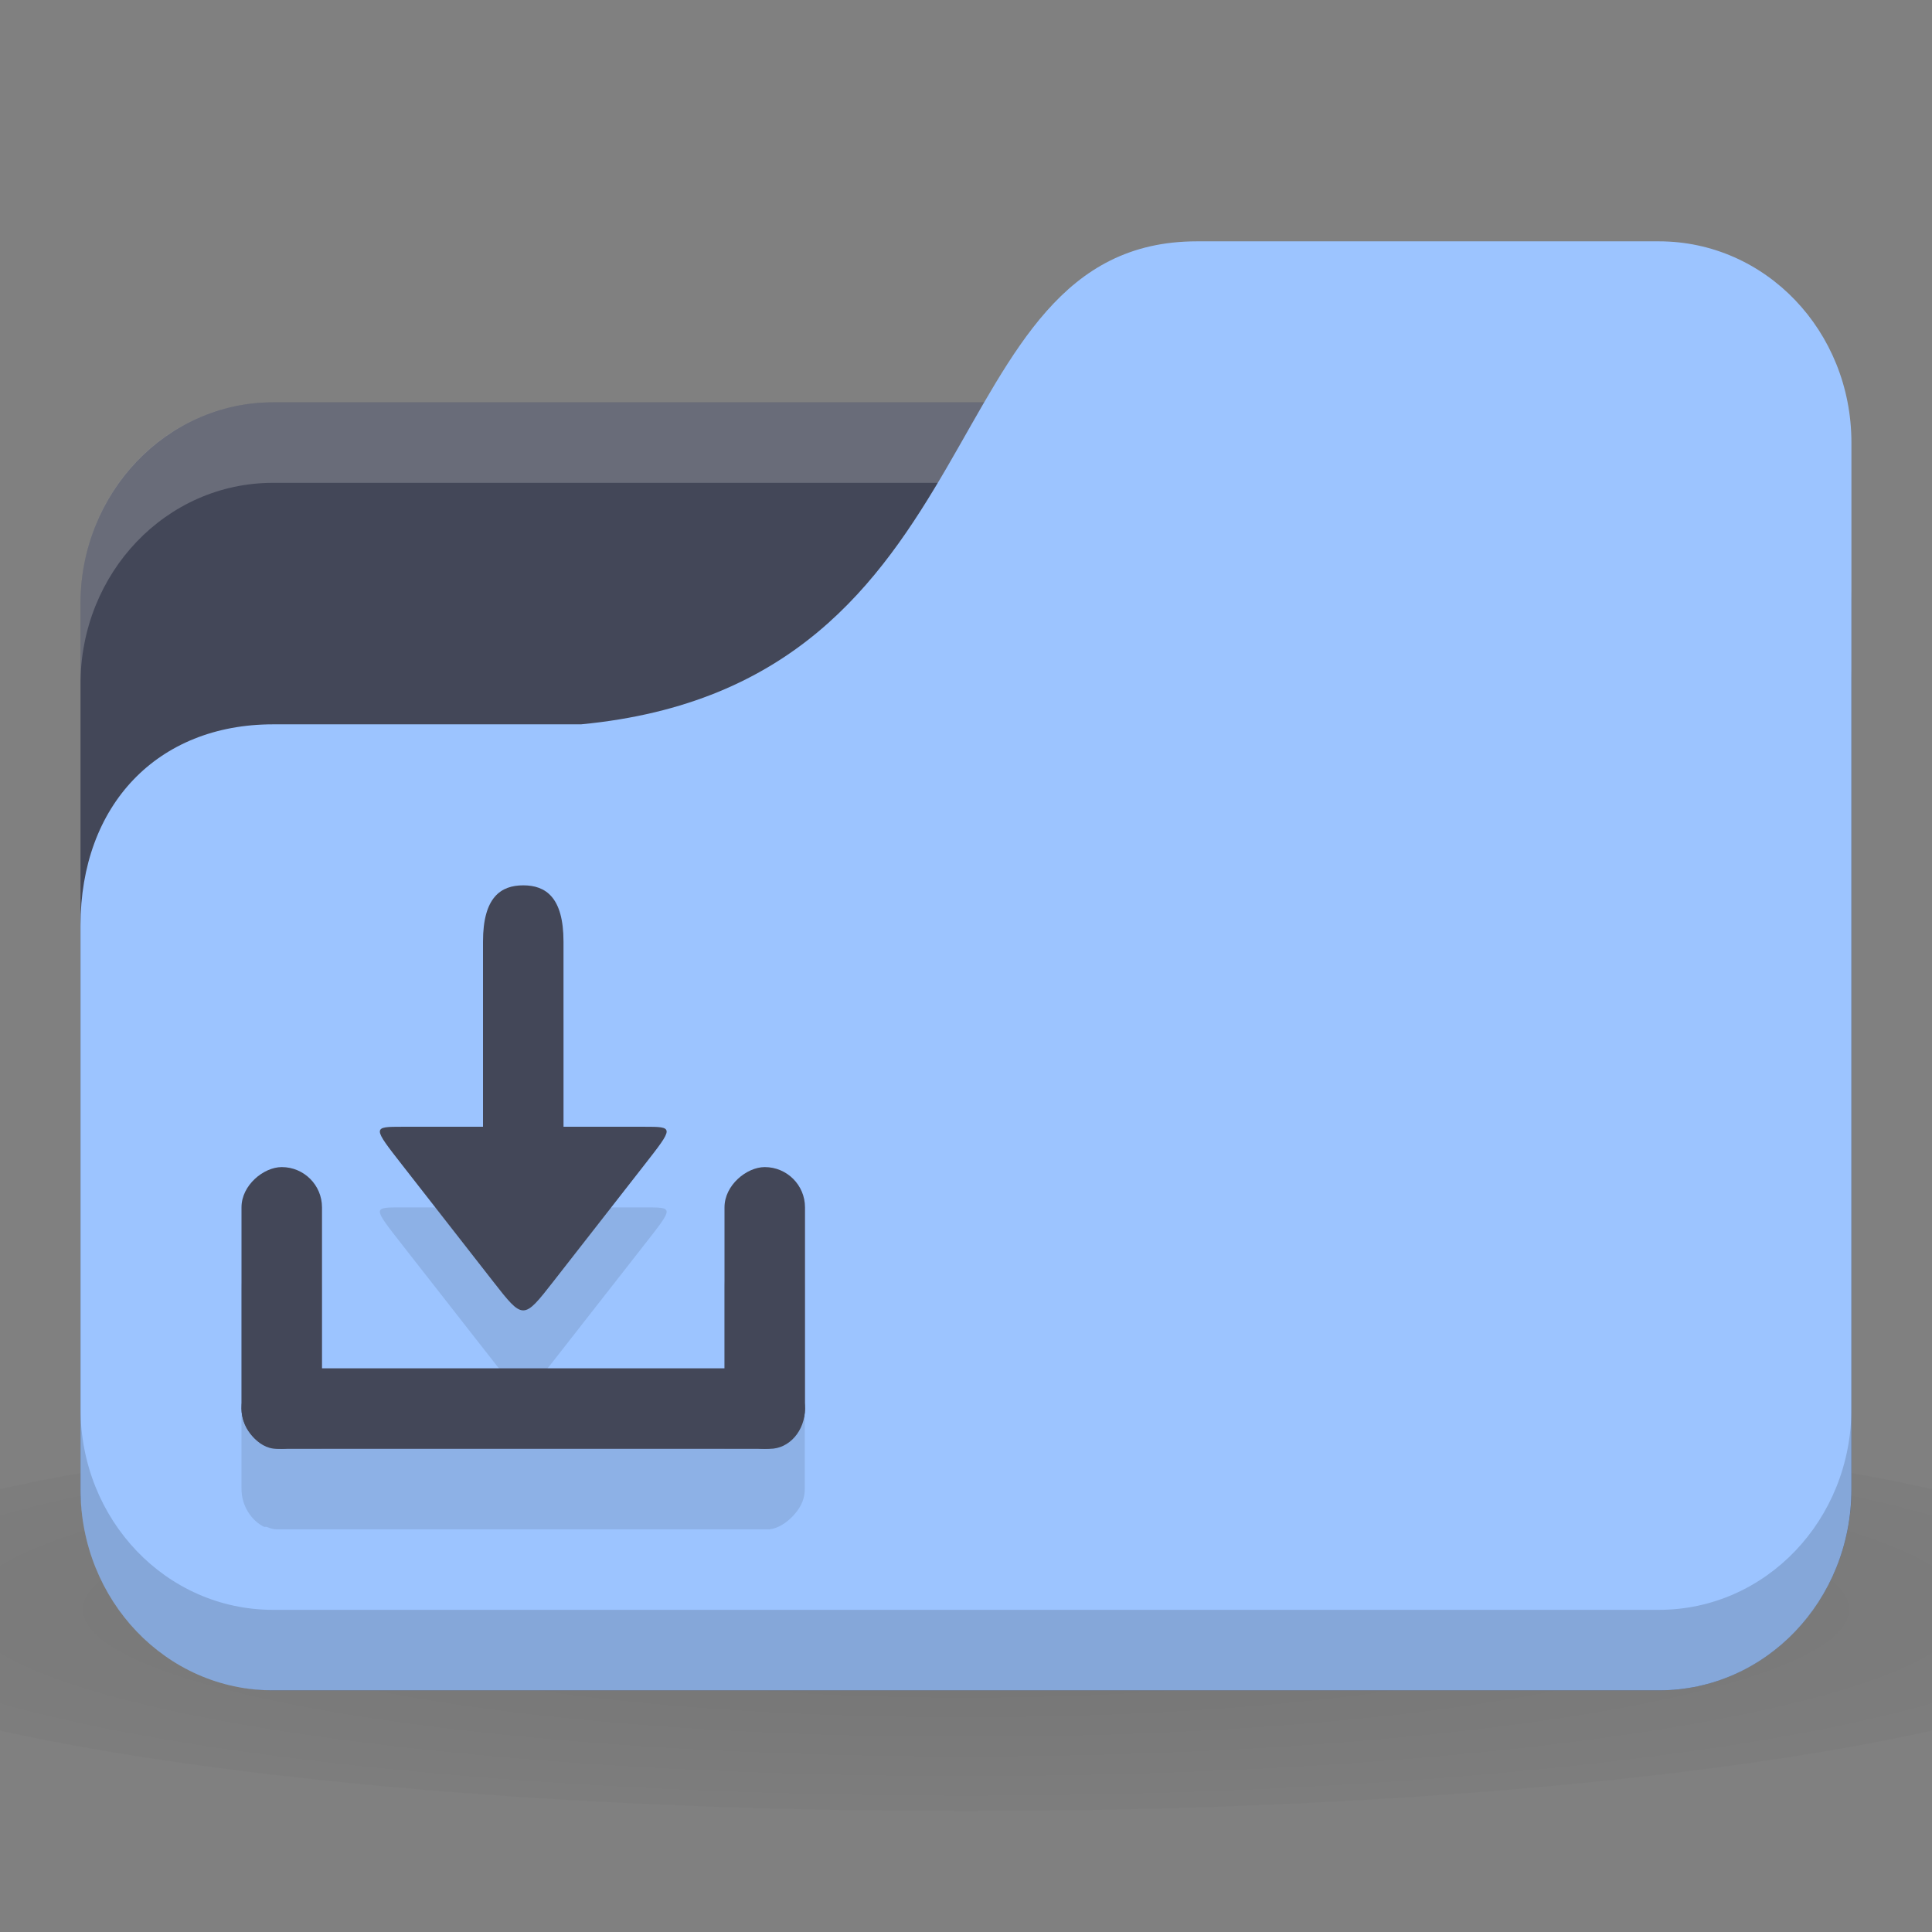 <svg xmlns="http://www.w3.org/2000/svg" viewBox="0 0 24 24">
 <rect x="0" y="0" width="24" height="24" fill="#808080" stroke="none"/>
 <defs>
  <radialGradient r="24" cy="40.5" cx="24" gradientTransform="matrix(0.625,0,0,0.104,-3,1044.143)" gradientUnits="userSpaceOnUse" id="radialGradient3053">
   <stop style="stop-color:#000;stop-opacity:1"/>
   <stop offset="1" style="stop-color:#000;stop-opacity:0.196"/>
  </radialGradient>
 </defs>
 <g transform="translate(0,-1028.362)">
  <path d="m 12 1045.86 c -4.913 0 -9.264 0.391 -12 1 l 0 3 c 2.736 0.609 7.087 1 12 1 4.913 0 9.264 -0.391 12 -1 l 0 -3 c -2.736 -0.609 -7.087 -1 -12 -1 z" style="fill:url(#radialGradient3053);opacity:0.1;fill-opacity:1;stroke:none"/>
  <rect width="22" height="16" x="1" y="1033.36" rx="2.391" ry="2.5" style="fill:#434758;fill-opacity:1;stroke:none"/>
  <path d="m 3.391 1033.36 c -1.325 0 -2.391 1.115 -2.391 2.5 l 0 1 c 0 -1.385 1.067 -2.5 2.391 -2.5 l 17.217 0 c 1.325 0 2.391 1.115 2.391 2.5 l 0 -1 c 0 -1.385 -1.067 -2.5 -2.391 -2.5 l -17.217 0 z" style="fill:#fff;opacity:0.2;fill-opacity:1;stroke:none"/>
  <path d="m 3.391 1037.36 3.826 0 c 5.261 -0.5 4.304 -6 7.652 -6 l 5.739 0 c 1.325 0 2.391 1.115 2.391 2.5 l 0 13 c 0 1.385 -1.067 2.5 -2.391 2.5 l -17.217 0 c -1.325 0 -2.391 -1.115 -2.391 -2.5 l 0 -7 c 0 -1.5 0.957 -2.5 2.391 -2.5 z" style="fill:#9cc4ff;fill-opacity:1;stroke:none"/>
  <path d="m 1 1045.86 0 1 c 0 1.385 1.067 2.5 2.391 2.5 l 17.217 0 c 1.325 0 2.391 -1.115 2.391 -2.5 l 0 -1 c 0 1.385 -1.067 2.5 -2.391 2.5 l -17.217 0 c -1.325 0 -2.391 -1.115 -2.391 -2.5 z" style="fill:#000;opacity:0.15;fill-opacity:1;stroke:none"/>
  <path d="m 6.5 1040.36 c -0.277 0 -0.5 0.133 -0.5 0.688 l 0 2.313 -1 0 c -0.375 0 -0.375 -0.011 0 0.469 l 1.125 1.438 c 0.375 0.48 0.375 0.48 0.75 0 l 1.125 -1.438 c 0.375 -0.48 0.375 -0.469 0 -0.469 l -1 0 0 -2.313 c 0 -0.554 -0.223 -0.688 -0.5 -0.688 z m -3 3.5 c -0.277 0 -0.5 0.223 -0.5 0.5 l 0 2.5 c 0 0.208 0.124 0.393 0.281 0.469 0.007 0 0.024 0 0.031 0 0.044 0.017 0.076 0.031 0.125 0.031 0.022 0 0.04 0 0.063 0 l 6.06 0 c 0.112 -0.015 0.206 -0.081 0.281 -0.156 c 0.088 -0.091 0.156 -0.197 0.156 -0.344 l 0 -2.5 c 0 -0.277 -0.223 -0.5 -0.5 -0.5 -0.277 0 -0.5 0.223 -0.5 0.5 l 0 2 -5 0 0 -2 c 0 -0.277 -0.223 -0.5 -0.5 -0.5 z" style="fill:#000;fill-opacity:0.098;stroke:none"/>
  <rect width="7" height="1" x="3" y="1045.36" rx="0.437" ry="0.5" style="fill:#434758;fill-opacity:1;stroke:none"/>
  <rect rx="0.5" y="-4" x="1042.86" height="1" width="3.5" transform="matrix(0,1,-1,0,0,0)" style="fill:#434758;fill-opacity:1;stroke:none"/>
  <rect transform="matrix(0,1,-1,0,0,0)" width="3.5" height="1" x="1042.86" y="-10" rx="0.5" style="fill:#434758;fill-opacity:1;stroke:none"/>
  <path d="m 6.875 1044.28 c -0.375 0.48 -0.375 0.48 -0.75 0 l -1.125 -1.441 c -0.375 -0.48 -0.375 -0.48 0 -0.48 l 3 0 c 0.375 0 0.375 0 0 0.48 z" style="fill:#434758;fill-opacity:1;stroke:none"/>
  <path d="m 6.5 1039.36 c -0.277 0 -0.5 0.146 -0.5 0.7 l 0 2.8 1 0 0 -2.8 c 0 -0.554 -0.223 -0.7 -0.5 -0.7 z" style="fill:#434758;fill-opacity:1;stroke:none"/>
 </g>
</svg>
